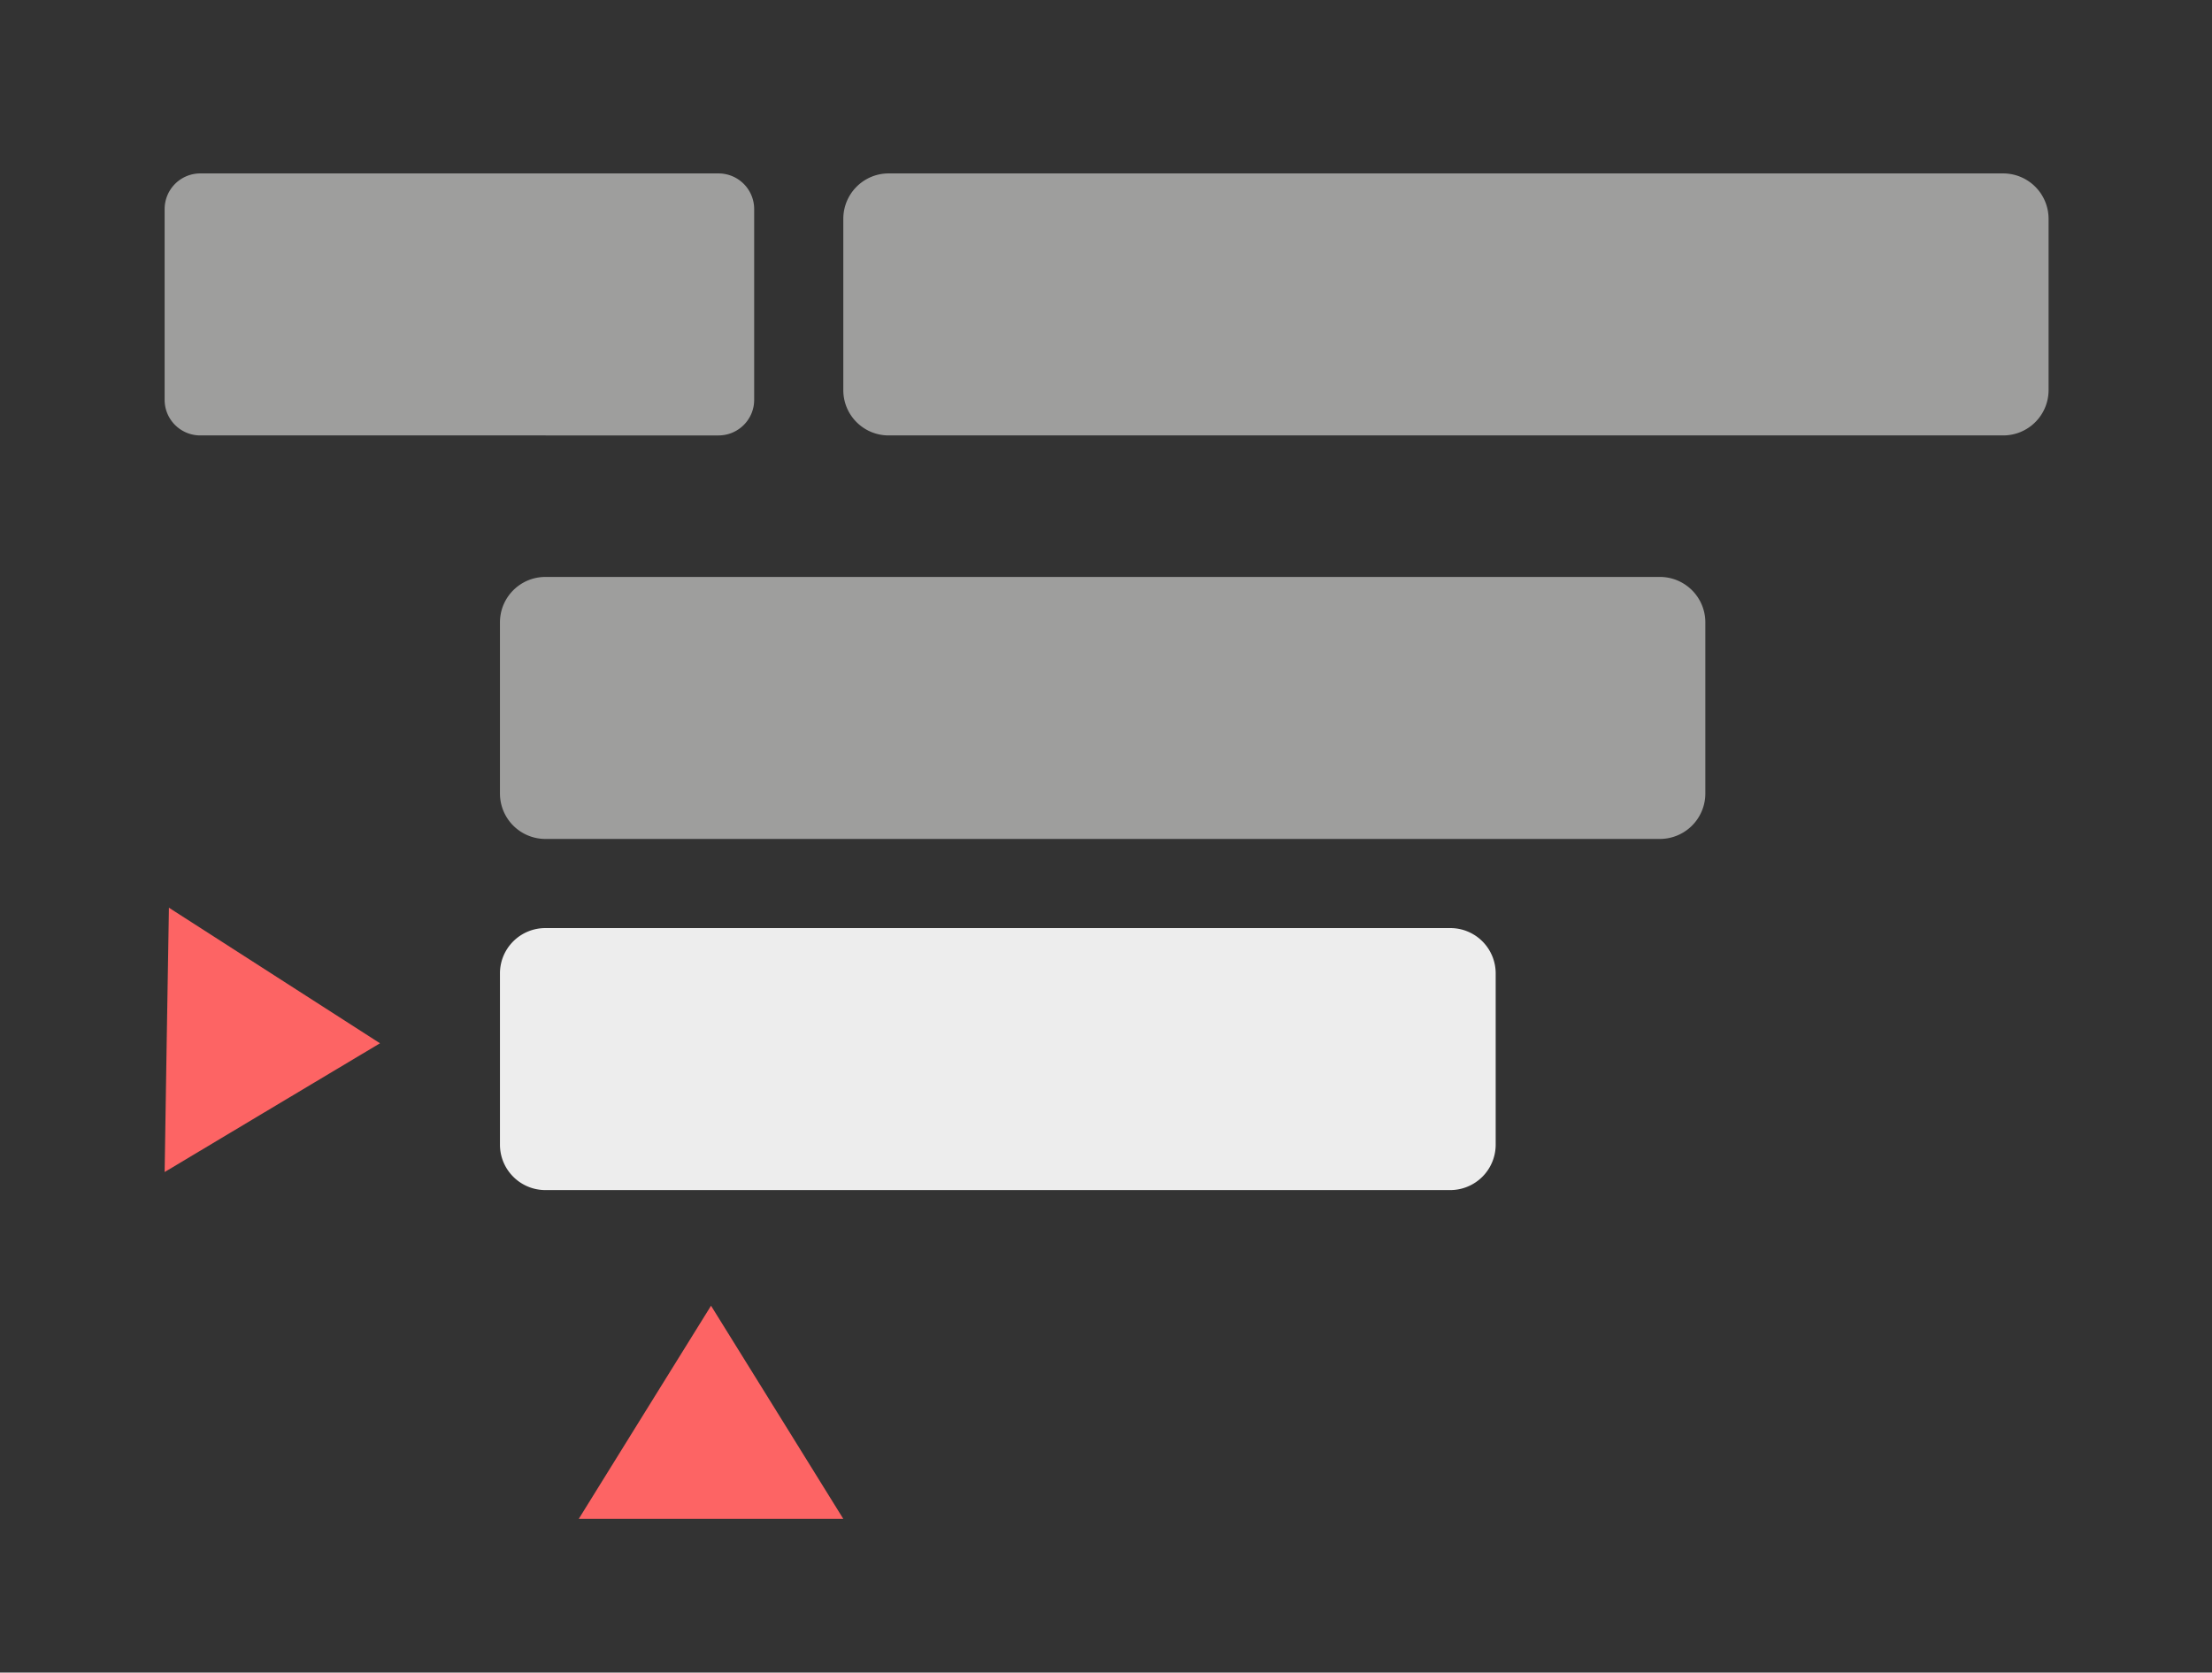 <svg xmlns="http://www.w3.org/2000/svg" xmlns:xlink="http://www.w3.org/1999/xlink" width="201" height="152"><rect width="100%" height="100%" fill="#333333" stroke="none"/><defs><path d="M182.03 15.76a4.13 4.13 0 0 1 4.12 4.13v15.56a4.12 4.12 0 0 1-4.12 4.12H80.75c-2.28 0-4.12-1.84-4.12-4.12V19.89c0-2.28 1.84-4.13 4.12-4.13h101.28z" id="a"/><path d="M65.29 15.76A3.24 3.24 0 0 1 68.53 19v17.34c0 1.78-1.45 3.23-3.24 3.23H18.2c-1.79 0-3.24-1.45-3.24-3.23V19a3.24 3.24 0 0 1 3.24-3.24h47.09z" id="b"/><path d="M150.83 52.43c2.28 0 4.13 1.85 4.13 4.13v15.56a4.13 4.13 0 0 1-4.13 4.12H49.56a4.13 4.13 0 0 1-4.13-4.12V56.56c0-2.28 1.85-4.13 4.13-4.13h101.27z" id="c"/><path d="M131.79 84.34a4.12 4.12 0 0 1 4.12 4.12v15.56a4.13 4.13 0 0 1-4.12 4.13H49.56c-2.28 0-4.13-1.85-4.13-4.13V88.46c0-2.28 1.85-4.12 4.13-4.12h82.23z" id="d"/><path d="M70.62 128.34l6.01 9.69H52.59l6.01-9.69 6.01-9.68 6.01 9.68z" id="e"/><path d="M24.74 100.66l-9.78 5.85.19-12.01.2-12.01 9.59 6.16 9.59 6.16-9.79 5.85z" id="f"/></defs><use xlink:href="#a" fill="#9e9e9d"/><use xlink:href="#b" fill="#9e9e9d"/><use xlink:href="#c" fill="#9e9e9d"/><use xlink:href="#d" fill="#ededed"/><use xlink:href="#e" fill="#fd6464"/><use xlink:href="#f" fill="#fd6464"/></svg>